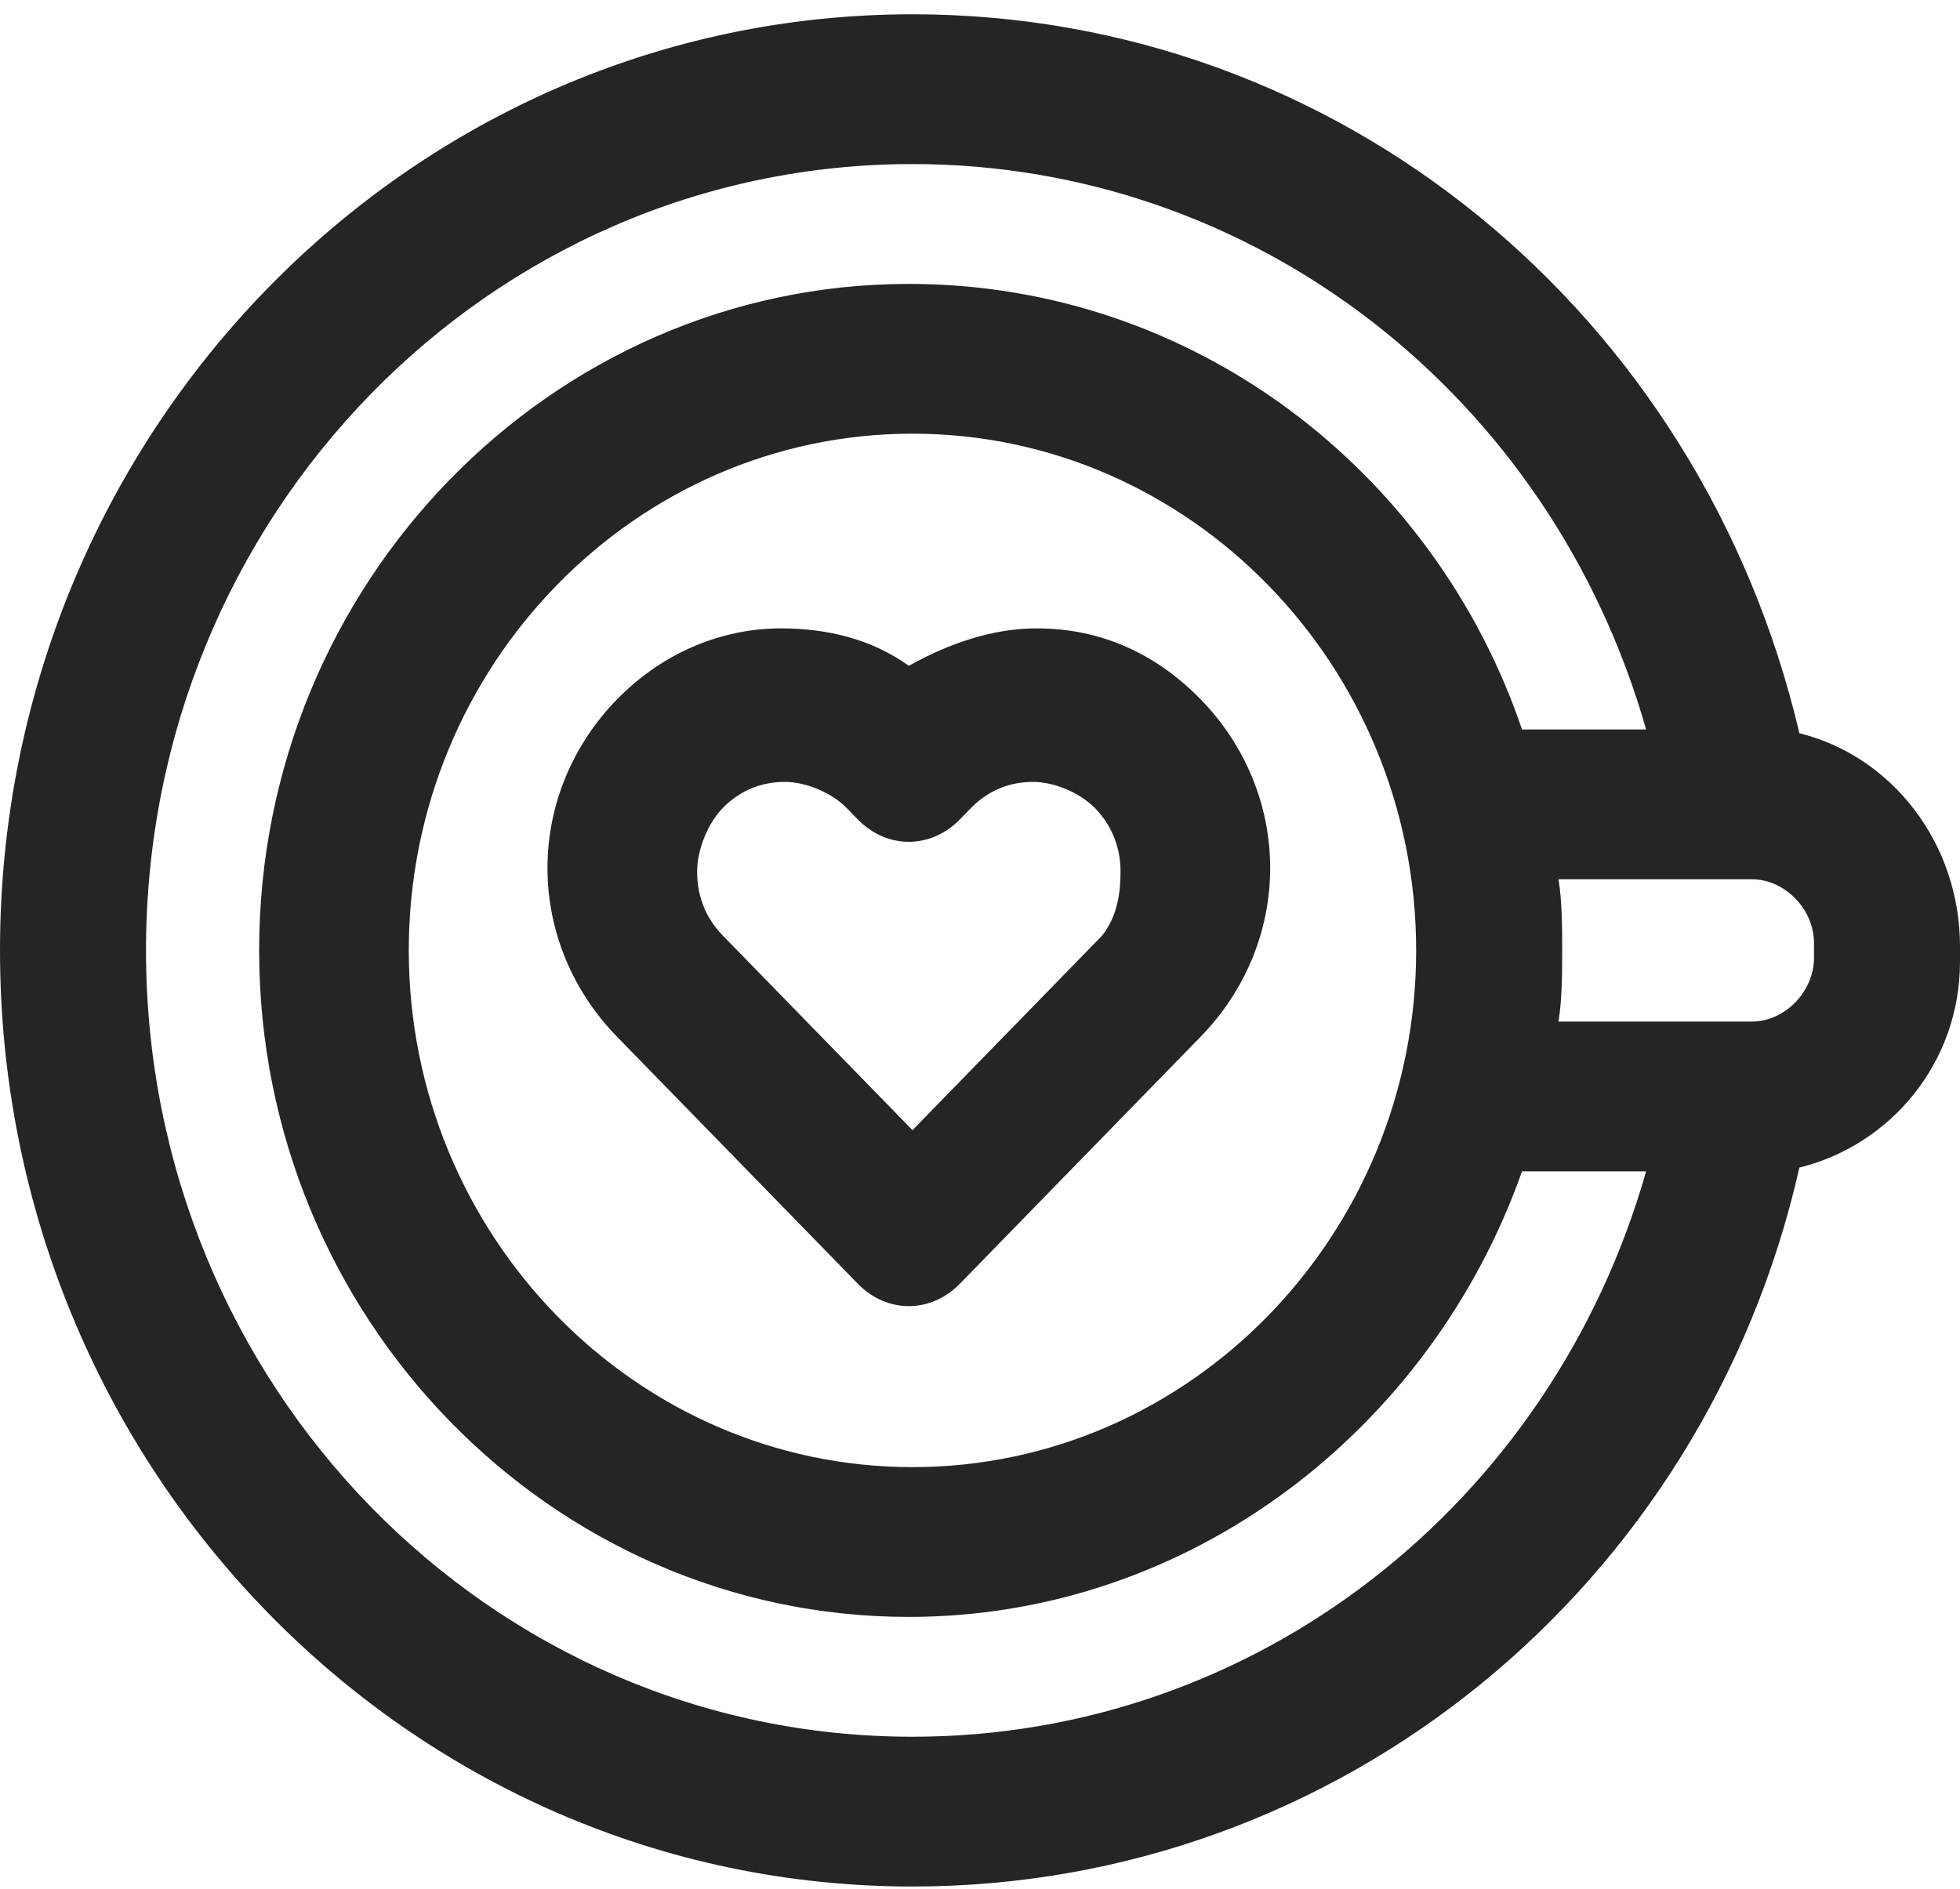 <svg width="83" height="80" viewBox="0 0 83 80" fill="none" xmlns="http://www.w3.org/2000/svg">
<path d="M43.896 26.616C42.041 26.616 40.186 27.251 38.486 28.202C36.94 27.092 35.086 26.616 33.076 26.616C30.449 26.616 27.976 27.726 26.121 29.63C24.266 31.533 23.184 34.071 23.184 36.767C23.184 39.463 24.266 42.001 26.121 43.904L36.322 54.372C36.94 55.006 37.713 55.323 38.486 55.323C39.259 55.323 40.032 55.006 40.65 54.372L50.851 43.904C52.706 42.001 53.788 39.463 53.788 36.767C53.788 34.071 52.706 31.533 50.851 29.63C48.996 27.726 46.678 26.616 43.896 26.616ZM46.678 39.622L38.641 47.869L30.603 39.622C29.831 38.829 29.521 37.877 29.521 36.925C29.521 35.974 29.985 34.864 30.603 34.229C31.376 33.436 32.304 33.119 33.231 33.119C34.158 33.119 35.24 33.595 35.858 34.229L36.322 34.705C37.559 35.974 39.413 35.974 40.65 34.705L41.114 34.229C41.886 33.436 42.814 33.119 43.741 33.119C44.669 33.119 45.751 33.595 46.369 34.229C47.142 35.022 47.451 35.974 47.451 36.925C47.451 37.877 47.296 38.829 46.678 39.622Z" fill="#252525"/>
<path d="M76.199 31.057C72.026 13.293 56.724 0.605 38.641 0.605C17.311 0.605 0 18.369 0 40.256C0 62.143 17.311 79.907 38.641 79.907C56.724 79.907 72.181 67.219 76.199 49.455C80.063 48.503 83 45.014 83 40.732V40.097C83 35.657 80.063 32.009 76.199 31.057ZM38.641 73.563C20.711 73.563 6.183 58.654 6.183 40.256C6.183 21.858 20.711 6.949 38.641 6.949C53.169 6.949 65.689 16.783 69.708 30.898H64.453C60.743 19.955 50.542 12.025 38.486 12.025C23.339 12.025 10.974 24.713 10.974 40.256C10.974 55.799 23.339 68.487 38.486 68.487C50.387 68.487 60.589 60.557 64.453 49.614H69.708C65.689 63.729 53.169 73.563 38.641 73.563ZM38.641 62.143C26.894 62.143 17.311 52.31 17.311 40.256C17.311 28.202 26.894 18.369 38.641 18.369C50.387 18.369 59.97 28.202 59.97 40.256C59.97 52.31 50.387 62.143 38.641 62.143ZM76.817 40.573C76.817 42.001 75.581 43.27 74.19 43.27H73.572H65.998C66.153 42.318 66.153 41.208 66.153 40.256C66.153 39.304 66.153 38.194 65.998 37.243H74.19C75.581 37.243 76.817 38.511 76.817 39.939V40.573Z" fill="#252525"/>
</svg>
